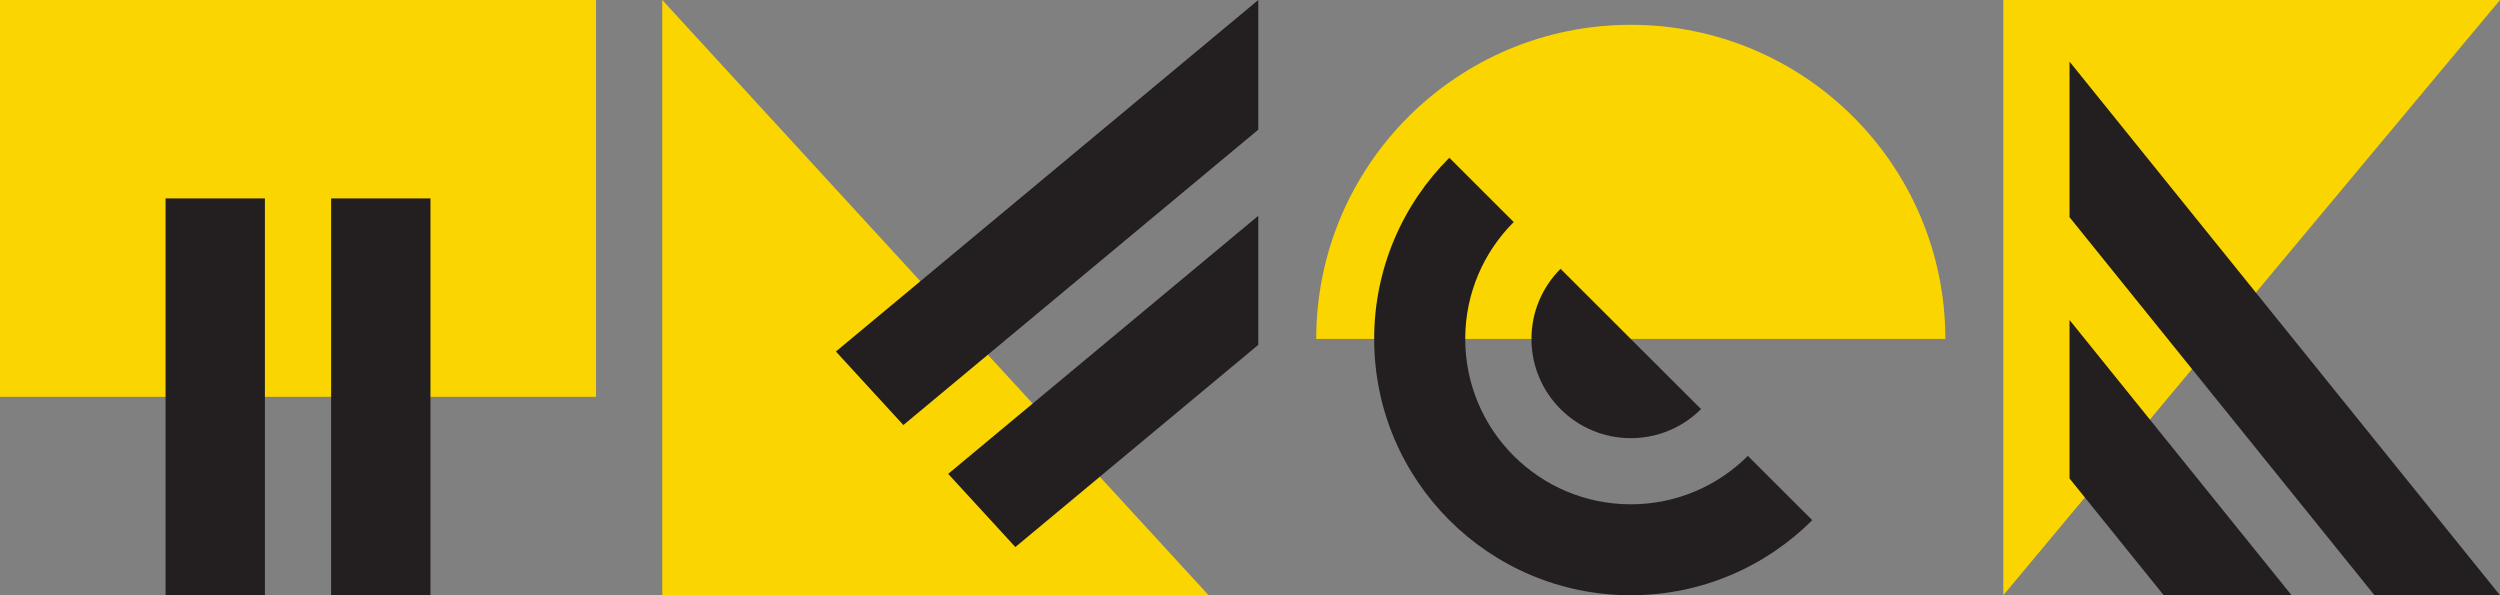 <?xml version="1.0" encoding="UTF-8"?> <!-- Generator: Adobe Illustrator 23.0.3, SVG Export Plug-In . SVG Version: 6.00 Build 0) --> <svg xmlns="http://www.w3.org/2000/svg" xmlns:xlink="http://www.w3.org/1999/xlink" id="Layer_1" x="0px" y="0px" viewBox="0 0 2100.004 500" style="enable-background:new 0 0 2100.004 500;" xml:space="preserve"><rect x="0" y="0" width="2100.004" height="500" fill="#808080" stroke="none"/> <rect x="1054" y="846" style="fill:#FFFFFF;" width="600" height="600"></rect> <path style="fill:#FAD500;" d="M164.202,961.57v246.667h370V961.57H164.202z"></path> <rect x="266.979" y="1084.904" style="fill:#231F20;" width="61.667" height="246.667"></rect> <rect x="369.757" y="1084.904" style="fill:#231F20;" width="61.667" height="246.667"></rect> <polygon style="fill:#231F20;" points="1054,1446 1054,1146 1354,1446 "></polygon> <polygon style="fill:#231F20;" points="1054,846 1654,1446 1654,1146 1354,846 "></polygon> <polygon style="fill:#231F20;" points="1774,946 1774,896 1824,946 "></polygon> <polygon style="fill:#231F20;" points="1774,846 1874,946 1874,896 1824,846 "></polygon> <path style="fill:#FAD500;" d="M0,0v333.333h500.662V0H0z"></path> <path style="fill:#FAD500;" d="M1682.781,0v500L2100,0H1682.781z"></path> <path style="fill:#FAD500;" d="M556.291,0v500h458.94L556.291,0z"></path> <path style="fill:#FAD500;" d="M1369.868,20.833c-145.935,0-264.238,118.147-264.238,263.889h528.477 C1634.106,138.98,1515.802,20.833,1369.868,20.833z"></path> <rect x="139.073" y="166.667" style="fill:#231F20;" width="83.444" height="333.333"></rect> <rect x="278.146" y="166.667" style="fill:#231F20;" width="83.444" height="333.333"></rect> <polygon style="fill:#231F20;" points="1738.411,268.776 1738.411,401.918 1817.531,500 1924.933,500 "></polygon> <polygon style="fill:#231F20;" points="1994.576,500 2100,500 1738.411,51.753 1738.411,182.442 "></polygon> <polygon style="fill:#231F20;" points="1056.954,0 702.154,295.276 758.837,357.031 1056.954,108.929 "></polygon> <polygon style="fill:#231F20;" points="1056.954,181.264 796.478,398.039 852.9,459.509 1056.954,289.69 "></polygon> <path style="fill:#231F20;" d="M1468.207,382.931c-25.167,25.134-59.936,40.68-98.339,40.68 c-76.808,0-139.073-62.183-139.073-138.889c0-38.353,15.566-73.075,40.734-98.209l-54.087-54.015 c-39.009,38.958-63.137,92.777-63.137,152.224c0,118.895,96.511,215.278,215.563,215.278c59.526,0,113.417-24.096,152.426-63.053 L1468.207,382.931z"></path> <path style="fill:#231F20;" d="M1310.864,225.797c-15.1,15.08-24.44,35.914-24.44,58.926c0,46.024,37.359,83.333,83.444,83.333 c23.042,0,43.903-9.327,59.004-24.408L1310.864,225.797z"></path> <g> </g> <g> </g> <g> </g> <g> </g> <g> </g> <g> </g> <g> </g> <g> </g> <g> </g> <g> </g> <g> </g> <g> </g> <g> </g> <g> </g> <g> </g> </svg> 